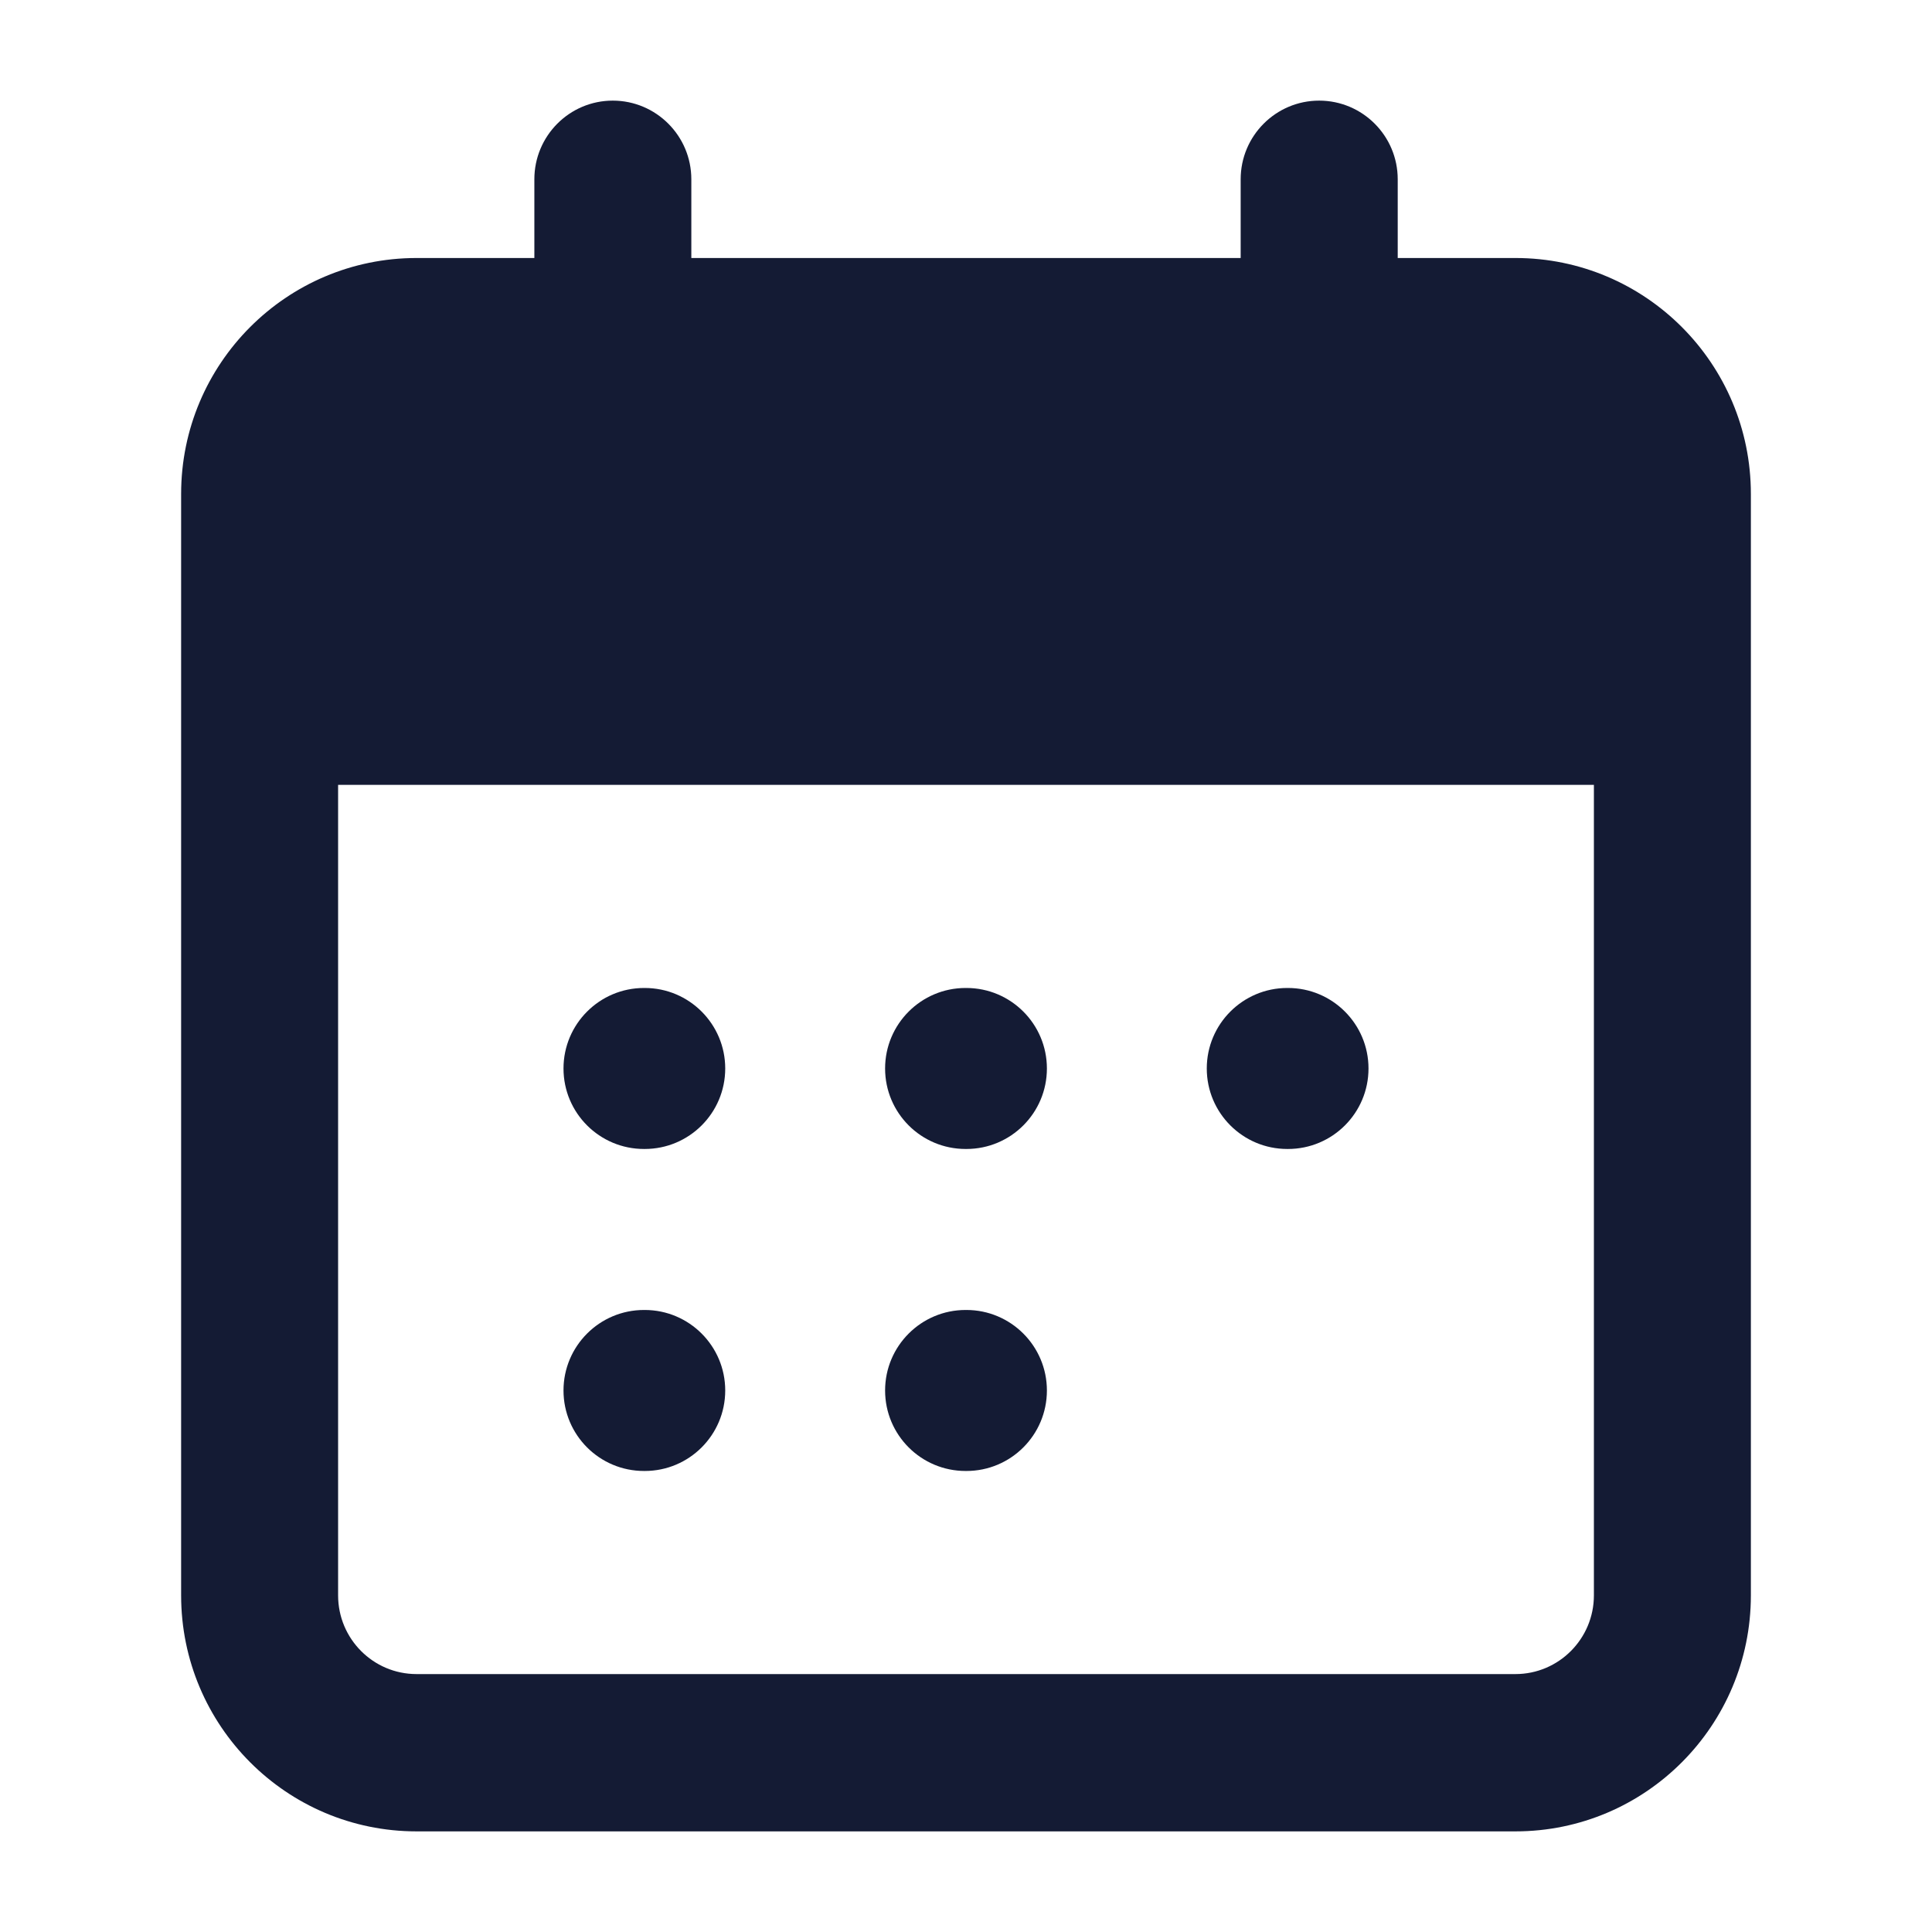 <svg width="24" height="24" viewBox="0 0 24 24" fill="none" xmlns="http://www.w3.org/2000/svg">
<path fill-rule="evenodd" clip-rule="evenodd" d="M7 13.273C7 12.721 7.448 12.273 8 12.273H8.009C8.561 12.273 9.009 12.721 9.009 13.273C9.009 13.826 8.561 14.273 8.009 14.273H8C7.448 14.273 7 13.826 7 13.273ZM10.995 13.273C10.995 12.721 11.443 12.273 11.995 12.273H12.005C12.557 12.273 13.005 12.721 13.005 13.273C13.005 13.826 12.557 14.273 12.005 14.273H11.995C11.443 14.273 10.995 13.826 10.995 13.273ZM14.991 13.273C14.991 12.721 15.439 12.273 15.991 12.273H16C16.552 12.273 17 12.721 17 13.273C17 13.826 16.552 14.273 16 14.273H15.991C15.439 14.273 14.991 13.826 14.991 13.273ZM7 17.273C7 16.721 7.448 16.273 8 16.273H8.009C8.561 16.273 9.009 16.721 9.009 17.273C9.009 17.826 8.561 18.273 8.009 18.273H8C7.448 18.273 7 17.826 7 17.273ZM10.995 17.273C10.995 16.721 11.443 16.273 11.995 16.273H12.005C12.557 16.273 13.005 16.721 13.005 17.273C13.005 17.826 12.557 18.273 12.005 18.273H11.995C11.443 18.273 10.995 17.826 10.995 17.273Z" fill="#141B34"/>
<path fill-rule="evenodd" clip-rule="evenodd" d="M7.612 1.25C8.151 1.25 8.588 1.688 8.588 2.227V3.205H15.412V2.227C15.412 1.688 15.849 1.25 16.387 1.25C16.926 1.25 17.363 1.688 17.363 2.227V3.205H18.825C20.44 3.205 21.75 4.517 21.75 6.136V19.818C21.75 21.437 20.44 22.75 18.825 22.75H5.175C3.56 22.75 2.25 21.437 2.25 19.818V6.136C2.25 4.517 3.56 3.205 5.175 3.205H6.638V2.227C6.638 1.688 7.074 1.25 7.612 1.25ZM19.8 9.75H4.2V19.818C4.2 20.358 4.636 20.796 5.175 20.796H18.825C19.363 20.796 19.8 20.358 19.8 19.818V9.75Z" fill="#141B34"/>
</svg>
